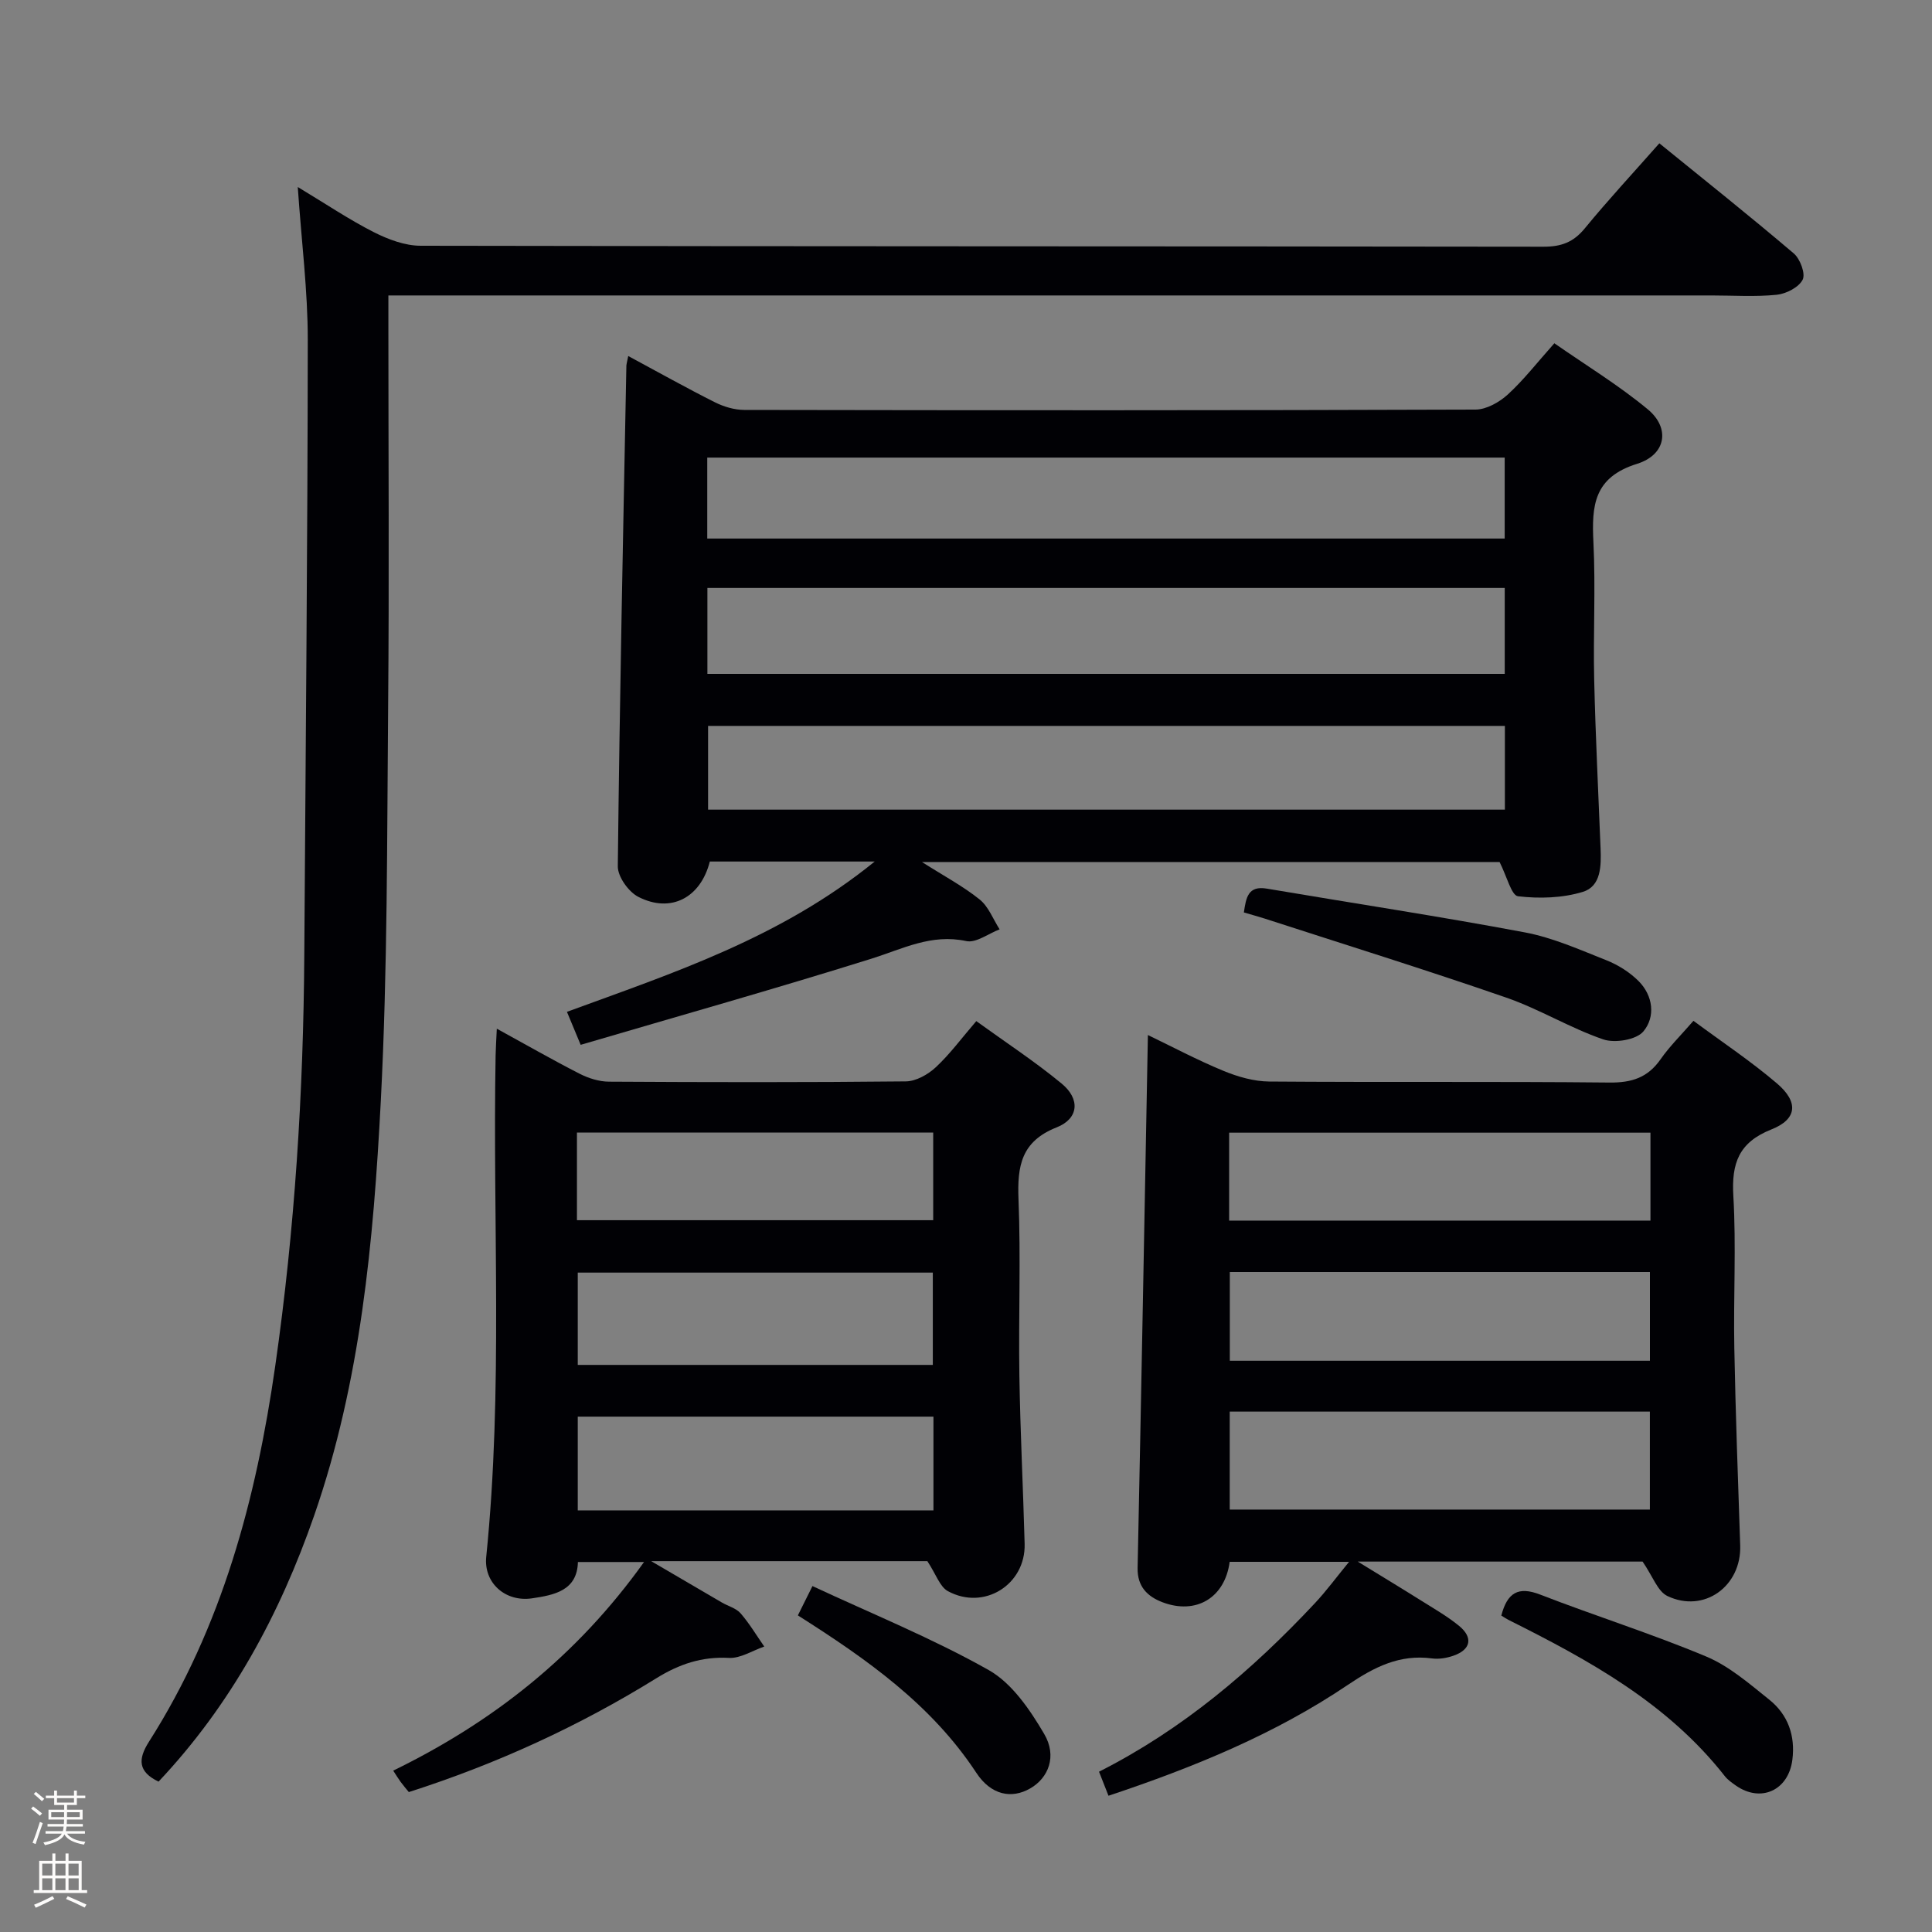 <svg enable-background="new 0 0 400 400" viewBox="0 0 400 400" xmlns="http://www.w3.org/2000/svg"><rect x="0" y="0" width="400" height="400" fill="#808080" stroke="none"/><path d="m6.44 374.46.42-.45c.65.47 1.27.95 1.85 1.44l-.45.49c-.65-.56-1.25-1.06-1.82-1.48m.93 7.33-.63-.26c.55-1.36 1.05-2.8 1.52-4.33.19.1.38.19.59.27-.46 1.29-.95 2.73-1.48 4.32m-.38-10.38.44-.42c.43.34 1.01.82 1.74 1.44l-.49.49c-.53-.51-1.09-1.01-1.69-1.51m2.5.35h1.72v-1.04h.59v1.04h3.52v-1.04h.59v1.04h1.75v.53h-1.75v1.42h-2.03v.97h3.22v2.03h-3.24c0 .35-.01.66-.03.93h3.32v.53h-3.37c-.03.27-.08.58-.15.94h3.96v.53h-3.71c.67.92 1.93 1.48 3.79 1.68-.13.24-.23.44-.29.59-2.13-.38-3.48-1.08-4.04-2.12-.43.97-1.77 1.72-4.03 2.23-.09-.19-.2-.37-.33-.55 2.1-.42 3.37-1.03 3.81-1.83h-3.36v-.53h3.58c.08-.29.13-.61.16-.94h-3.33v-.53h3.39c.02-.27.04-.58.04-.93h-3.23v-2.03h3.25v-.97h-2.07v-1.42h-1.73zm1.12 3.44v1h2.65c.01-.3.02-.44.01-.4v-.25-.35zm1.19-2h3.52v-.91h-3.52zm4.71 2h-2.63v.59c0 .15-.01.28-.01.4h2.64z" fill="#fcfbfa"/><path d="m13.56 383.74h.63v1.52h2.72v6.07h1.13v.6h-11.06v-.6h1.13v-6.07h2.73v-1.52h.63v1.52h2.1v-1.52zm-2.69 8.83.38.56c-1.24.63-2.53 1.25-3.85 1.85-.1-.21-.21-.42-.34-.63 1.36-.55 2.63-1.15 3.81-1.78m-2.13-4.27h2.1v-2.45h-2.1zm0 3.04h2.1v-2.46h-2.1zm2.72-3.04h2.1v-2.45h-2.1zm0 3.04h2.1v-2.46h-2.1zm6.07 3.6c-1.41-.71-2.7-1.3-3.86-1.78l.35-.56c1.45.62 2.75 1.19 3.88 1.72zm-1.25-9.09h-2.1v2.45h2.1zm-2.09 5.49h2.1v-2.46h-2.1z" fill="#fcfbfa"/><g fill="#010105"><path d="m130.07 73.71c6.26 3.37 12.02 6.6 17.91 9.56 1.84.93 4.05 1.59 6.09 1.6 50.47.09 100.94.11 151.41-.07 2.26-.01 4.92-1.51 6.68-3.11 3.29-3.01 6.06-6.59 9.65-10.62 6.52 4.54 13.31 8.67 19.36 13.69 4.63 3.84 3.84 9.37-2.24 11.27-8.98 2.81-9.4 8.66-9.03 16.22.47 9.47-.06 18.99.16 28.48.27 11.64.86 23.27 1.32 34.9.14 3.61.13 7.86-3.67 9.02-4.22 1.29-9.01 1.43-13.42.91-1.37-.16-2.3-4.1-3.82-7.09-38.7 0-78.51 0-119.59 0 4.64 2.95 8.56 5.03 11.95 7.76 1.84 1.48 2.78 4.08 4.13 6.18-2.32.88-4.88 2.87-6.91 2.43-7.23-1.56-13.17 1.62-19.64 3.65-19.9 6.23-39.98 11.89-60.19 17.83-1.22-2.94-1.9-4.56-2.84-6.83 22.04-8.08 44.23-15.3 63.72-31.12-12.4 0-23.28 0-34.14 0-1.89 7.48-8.04 10.77-14.79 7.32-2.04-1.04-4.29-4.19-4.26-6.35.38-34.44 1.1-68.87 1.77-103.31-.04-.49.13-.98.39-2.32zm181.47 48.02c-55.12 0-109.97 0-165.08 0v17.79h165.08c0-5.9 0-11.5 0-17.79zm.03 28.56c-55.36 0-110.13 0-164.97 0v17.34h164.97c0-5.89 0-11.47 0-17.34zm-165.14-38.79h165.1c0-5.71 0-11.1 0-16.76-55.15 0-110 0-165.1 0z"/><path d="m229.5 371.79c-.71-1.81-1.23-3.14-1.96-4.98 17.31-8.75 31.69-20.99 44.71-34.9 2.35-2.51 4.4-5.31 7.06-8.55-8.74 0-16.74 0-24.72 0-.98 7.44-6.95 11.02-13.93 8.36-3.1-1.19-5.21-3.23-5.13-7.1.77-36.61 1.43-73.22 2.13-110.33 5.02 2.42 10.22 5.18 15.62 7.41 2.98 1.23 6.31 2.19 9.49 2.22 23.48.18 46.97-.03 70.45.21 4.59.05 7.91-1 10.57-4.8 1.88-2.7 4.27-5.04 6.82-7.98 5.94 4.4 11.9 8.36 17.3 12.97 4.51 3.85 4.18 7.4-1.15 9.51-6.75 2.68-8.29 6.98-7.89 13.77.61 10.46 0 20.98.2 31.47.26 13.64.76 27.27 1.22 40.9.28 8.43-7.47 14.09-15.07 10.47-2.02-.96-3.02-4.06-5.14-7.13-18.2 0-37.97 0-58.97 0 4.9 3.01 9.01 5.49 13.07 8.04 2.67 1.68 5.44 3.26 7.87 5.24 3 2.44 2.49 4.95-1.14 6.21-1.38.48-2.99.75-4.42.56-6.71-.9-11.95 1.78-17.41 5.46-15.07 10.17-31.81 17.05-49.58 22.97zm25.1-79.53v20.28h86.99c0-6.96 0-13.53 0-20.28-29.08 0-57.82 0-86.99 0zm87.11-57.75c-29.26 0-58.15 0-87.23 0v18.2h87.23c0-6.08 0-11.86 0-18.2zm-.11 47.22c0-6.46 0-12.36 0-18.37-29.19 0-58.04 0-86.98 0v18.37z"/><path d="m80.41 61.17v6.4c0 26.16.18 52.33-.05 78.49-.24 27.31-.11 54.65-1.52 81.91-1.51 29.01-4.15 58.04-13.79 85.79-7.1 20.44-17.22 39.21-32.23 55.11-4.21-2.04-4.32-4.6-1.97-8.28 15.13-23.76 22.19-50.25 26.14-77.81 4.04-28.2 5.83-56.55 6.01-85.02.27-42.47.69-84.95.72-127.42.01-10.1-1.29-20.2-2.07-31.62 5.9 3.55 10.66 6.77 15.75 9.35 2.97 1.5 6.45 2.81 9.7 2.81 77.49.15 154.98.09 232.47.2 3.65 0 6.17-.91 8.52-3.77 4.85-5.91 10.06-11.52 15.46-17.64 9.4 7.64 18.75 15.07 27.84 22.81 1.32 1.12 2.46 4.21 1.83 5.43-.81 1.59-3.42 2.92-5.37 3.12-4.45.45-8.98.14-13.48.14-88.99 0-177.98 0-266.97 0-2.12 0-4.24 0-6.99 0z"/><path d="m192 323.22c-18 0-36.88 0-57.18 0 5.64 3.3 10.14 5.94 14.65 8.57 1.29.75 2.94 1.17 3.86 2.23 1.84 2.12 3.29 4.57 4.9 6.88-2.44.84-4.93 2.48-7.32 2.35-5.6-.3-10.3 1.29-14.98 4.19-16.02 9.92-33.03 17.74-51.29 23.59-.51-.63-1.13-1.35-1.7-2.12-.48-.66-.9-1.36-1.53-2.32 20.61-10.06 37.98-23.67 51.93-43.19-5.25 0-9.27 0-13.69 0-.14 5.93-4.91 6.84-9.51 7.52-5.51.81-10.02-3.2-9.47-8.6 3.51-34.55 1.31-69.19 1.94-103.78.03-1.59.14-3.19.25-5.56 6.15 3.37 11.59 6.49 17.17 9.34 1.83.93 4.03 1.62 6.06 1.63 20.48.12 40.97.16 61.45-.06 2.11-.02 4.59-1.42 6.21-2.93 2.9-2.69 5.28-5.95 8.38-9.55 6.01 4.35 12.09 8.33 17.67 12.93 3.88 3.19 3.56 7.26-1.03 9.07-7.34 2.9-8.17 8-7.9 14.87.49 12.14-.01 24.31.18 36.47.18 11.64.78 23.27 1.09 34.9.22 8.43-8.39 13.85-15.89 9.78-1.68-.92-2.45-3.49-4.25-6.21zm1.26-29.92c-24.77 0-49.19 0-73.64 0v19.41h73.64c0-6.46 0-12.72 0-19.41zm-.13-10.71c0-6.59 0-12.93 0-19.11-24.85 0-49.24 0-73.51 0v19.11zm-73.68-29.96h73.76c0-6.28 0-12.18 0-18.14-24.75 0-49.13 0-73.76 0z"/><path d="m257.53 188.91c.46-3.06.84-5.59 4.75-4.93 17.81 3.02 35.67 5.72 53.42 9.06 5.8 1.09 11.37 3.59 16.91 5.78 2.41.96 4.79 2.46 6.62 4.28 3.05 3.04 3.54 7.42 1.02 10.44-1.46 1.75-5.92 2.48-8.33 1.65-6.87-2.36-13.21-6.27-20.08-8.65-16.58-5.74-33.35-10.96-50.04-16.37-1.4-.44-2.81-.83-4.27-1.26z"/><path d="m310.83 334.49c1.24-4.75 3.5-6.11 8.04-4.35 11.4 4.42 23.1 8.1 34.37 12.82 4.78 2 8.95 5.64 13.07 8.94 3.87 3.1 5.42 7.45 4.78 12.45-.81 6.34-6.53 8.95-11.71 5.32-.81-.57-1.67-1.17-2.27-1.93-11.84-15.11-28.13-24.03-44.84-32.38-.42-.22-.83-.5-1.44-.87z"/><path d="m165.19 334.45c.89-1.79 1.67-3.36 3.02-6.07 12.42 5.79 24.88 10.84 36.49 17.39 4.82 2.72 8.55 8.22 11.48 13.21 2.73 4.63.88 9.13-2.88 11.29-3.83 2.21-8.1 1.43-11.17-3.24-9.31-14.16-22.74-23.57-36.94-32.58z"/></g></svg>